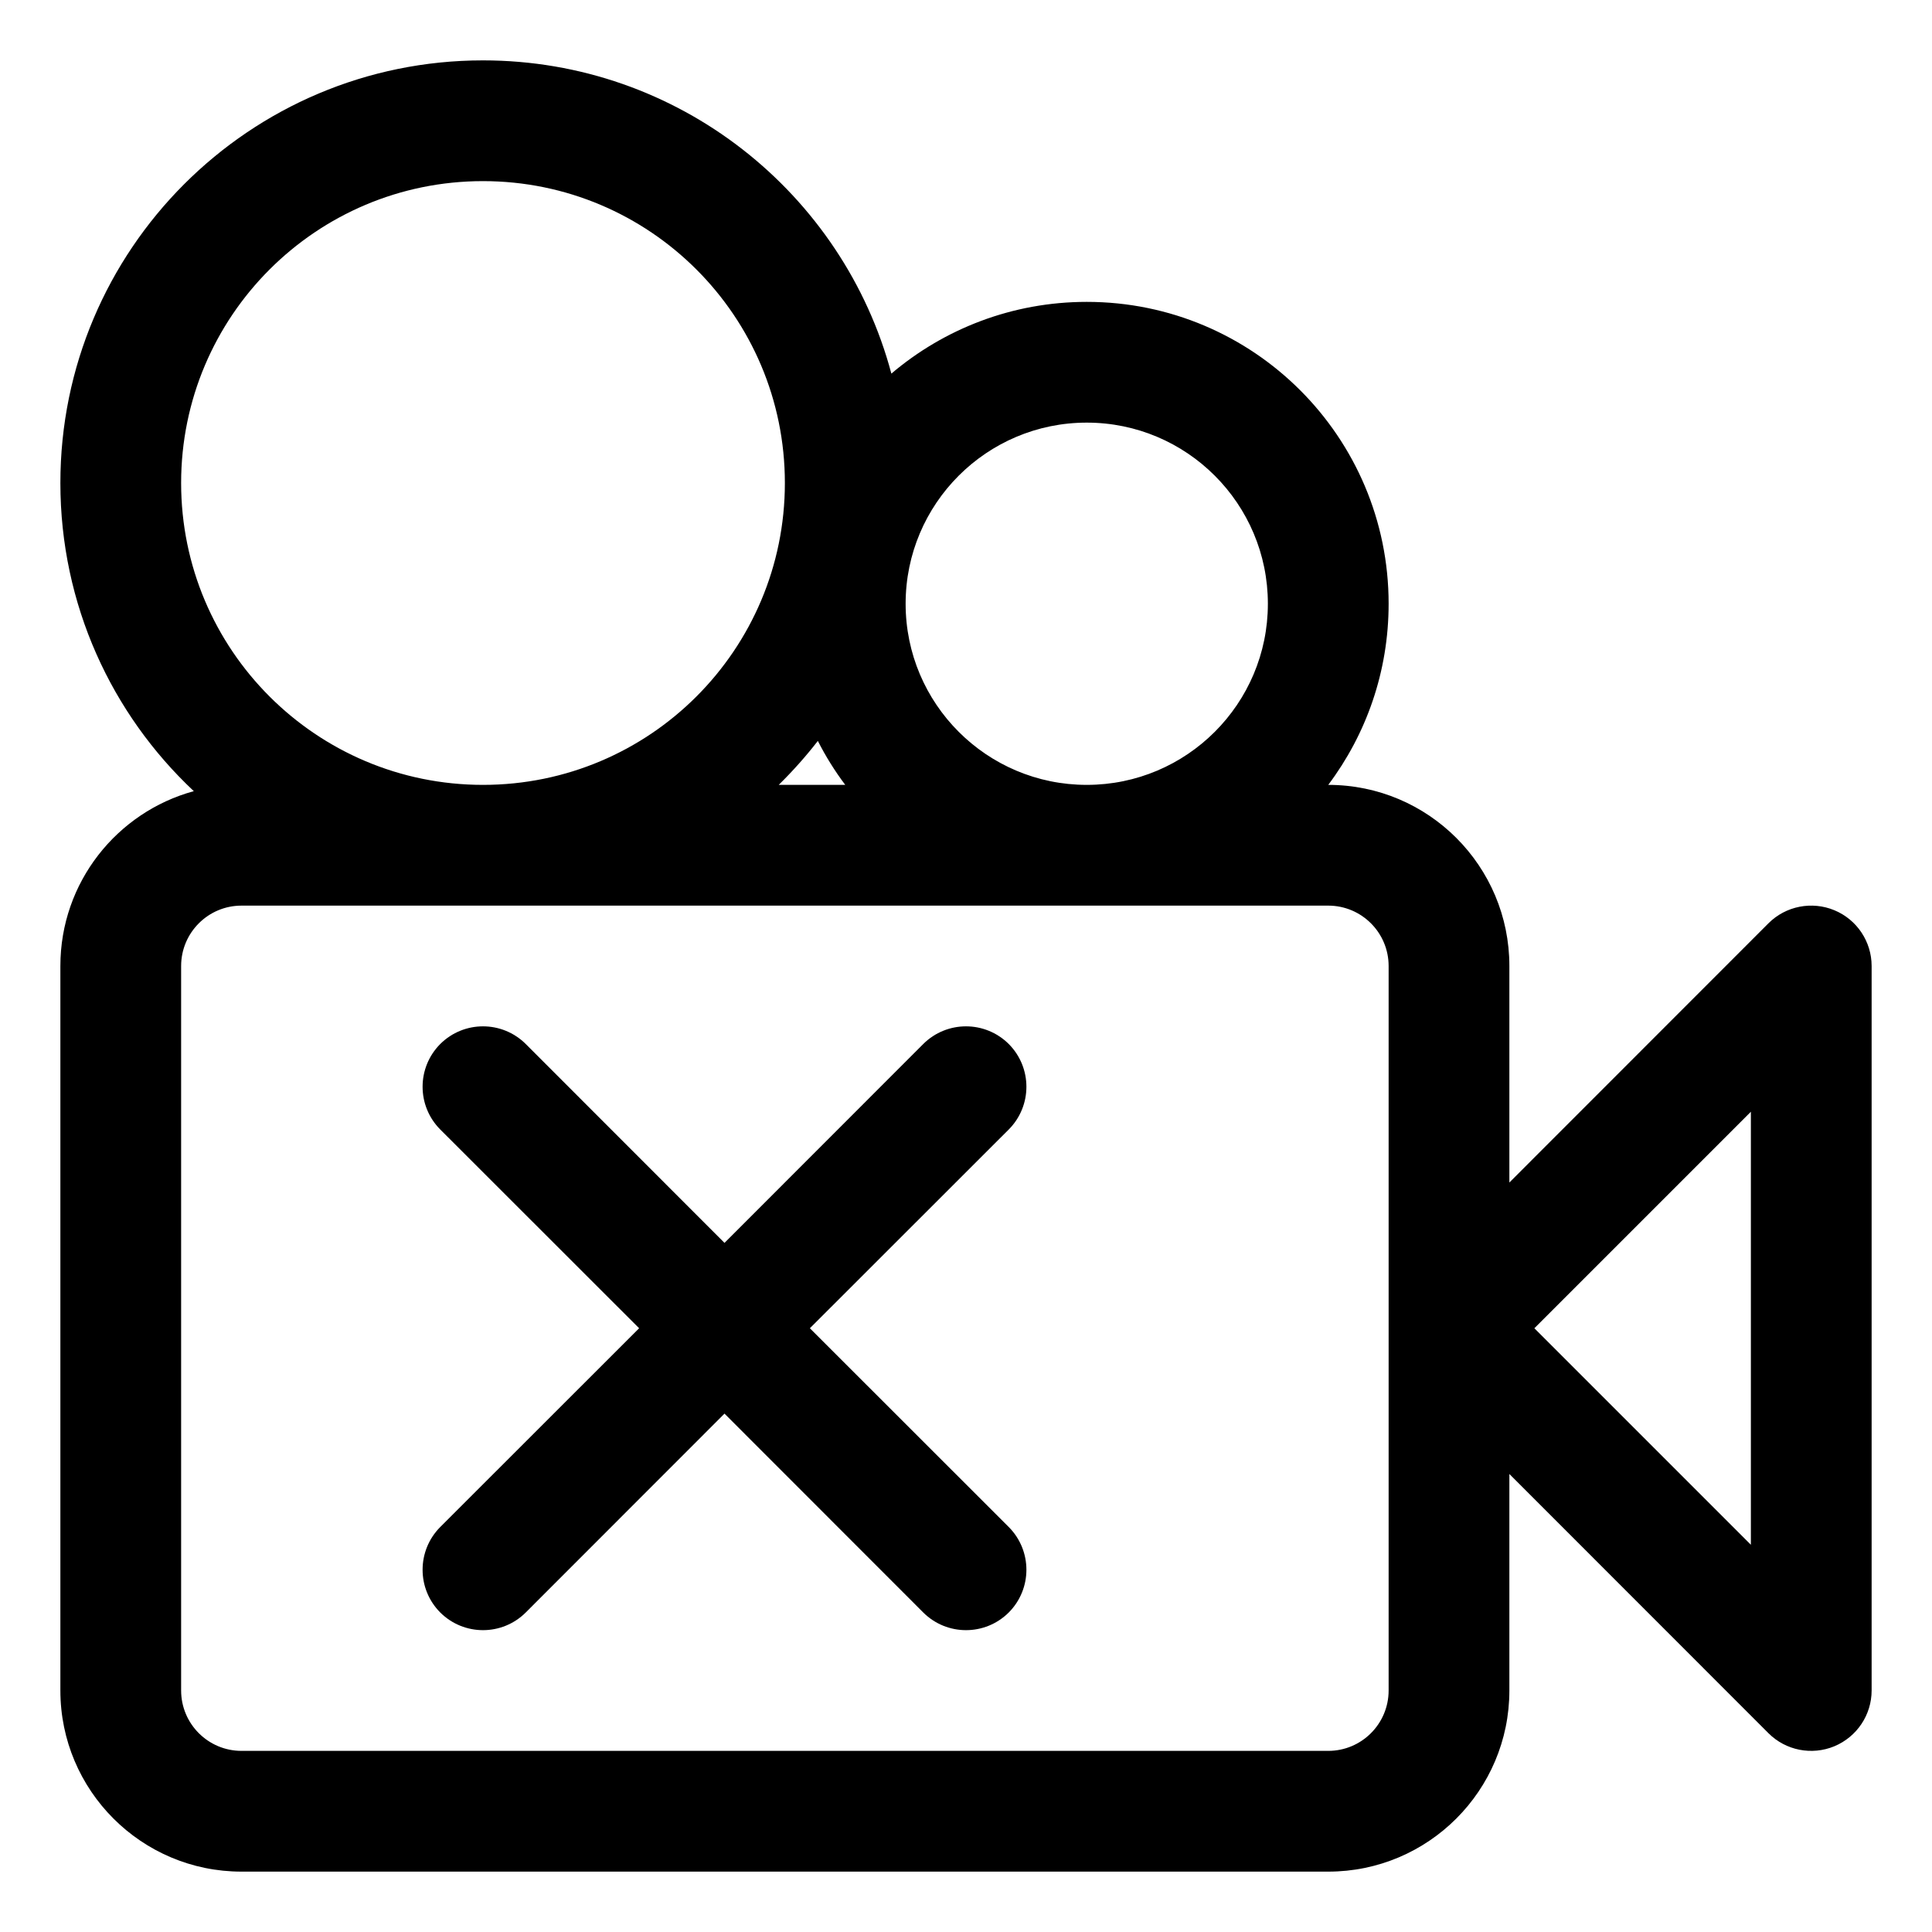<svg width="16" height="16" viewBox="0 0 16 16" fill="none" xmlns="http://www.w3.org/2000/svg">
<g clip-path="url(#clip0_430_11974)">
<path fill-rule="evenodd" clip-rule="evenodd" d="M4 1.5C2.619 1.5 1.5 2.619 1.5 4C1.5 5.381 2.619 6.5 4 6.5C5.381 6.5 6.5 5.381 6.5 4C6.5 2.619 5.381 1.5 4 1.5ZM6.773 6.136C6.673 6.265 6.565 6.386 6.449 6.5H7C6.914 6.386 6.838 6.264 6.773 6.136ZM7.382 3.094C6.983 1.6 5.62 0.5 4 0.5C2.067 0.5 0.5 2.067 0.5 4C0.5 5.007 0.925 5.914 1.605 6.552C0.968 6.726 0.5 7.308 0.5 8V14C0.5 14.828 1.172 15.5 2 15.5H11C11.828 15.5 12.5 14.828 12.5 14V12.207L14.646 14.354C14.789 14.497 15.005 14.539 15.191 14.462C15.378 14.384 15.5 14.202 15.5 14V8C15.5 7.798 15.378 7.615 15.191 7.538C15.005 7.461 14.789 7.503 14.646 7.646L12.5 9.793V8C12.5 7.172 11.829 6.5 11 6.5C11.314 6.082 11.5 5.563 11.5 5C11.5 3.619 10.381 2.5 9 2.5C8.383 2.5 7.818 2.724 7.382 3.094ZM9 6.5C9.828 6.5 10.5 5.828 10.5 5C10.5 4.172 9.828 3.5 9 3.5C8.172 3.5 7.5 4.172 7.5 5C7.5 5.828 8.172 6.5 9 6.5ZM4 7.5H2C1.724 7.5 1.5 7.724 1.5 8V14C1.5 14.276 1.724 14.5 2 14.5H11C11.276 14.5 11.5 14.276 11.5 14V11V8C11.5 7.724 11.276 7.5 11 7.5H9H4ZM14.5 12.793L12.707 11L14.5 9.207V12.793ZM8.354 8.646C8.549 8.842 8.549 9.158 8.354 9.354L6.707 11L8.354 12.646C8.549 12.842 8.549 13.158 8.354 13.354C8.158 13.549 7.842 13.549 7.646 13.354L6 11.707L4.354 13.354C4.158 13.549 3.842 13.549 3.646 13.354C3.451 13.158 3.451 12.842 3.646 12.646L5.293 11L3.646 9.354C3.451 9.158 3.451 8.842 3.646 8.646C3.842 8.451 4.158 8.451 4.354 8.646L6 10.293L7.646 8.646C7.842 8.451 8.158 8.451 8.354 8.646Z" fill="currentColor"/>
</g>
<defs>
<clipPath id="clip0_430_11974">
<rect width="16" height="16" fill="white"/>
</clipPath>
</defs>
</svg>

